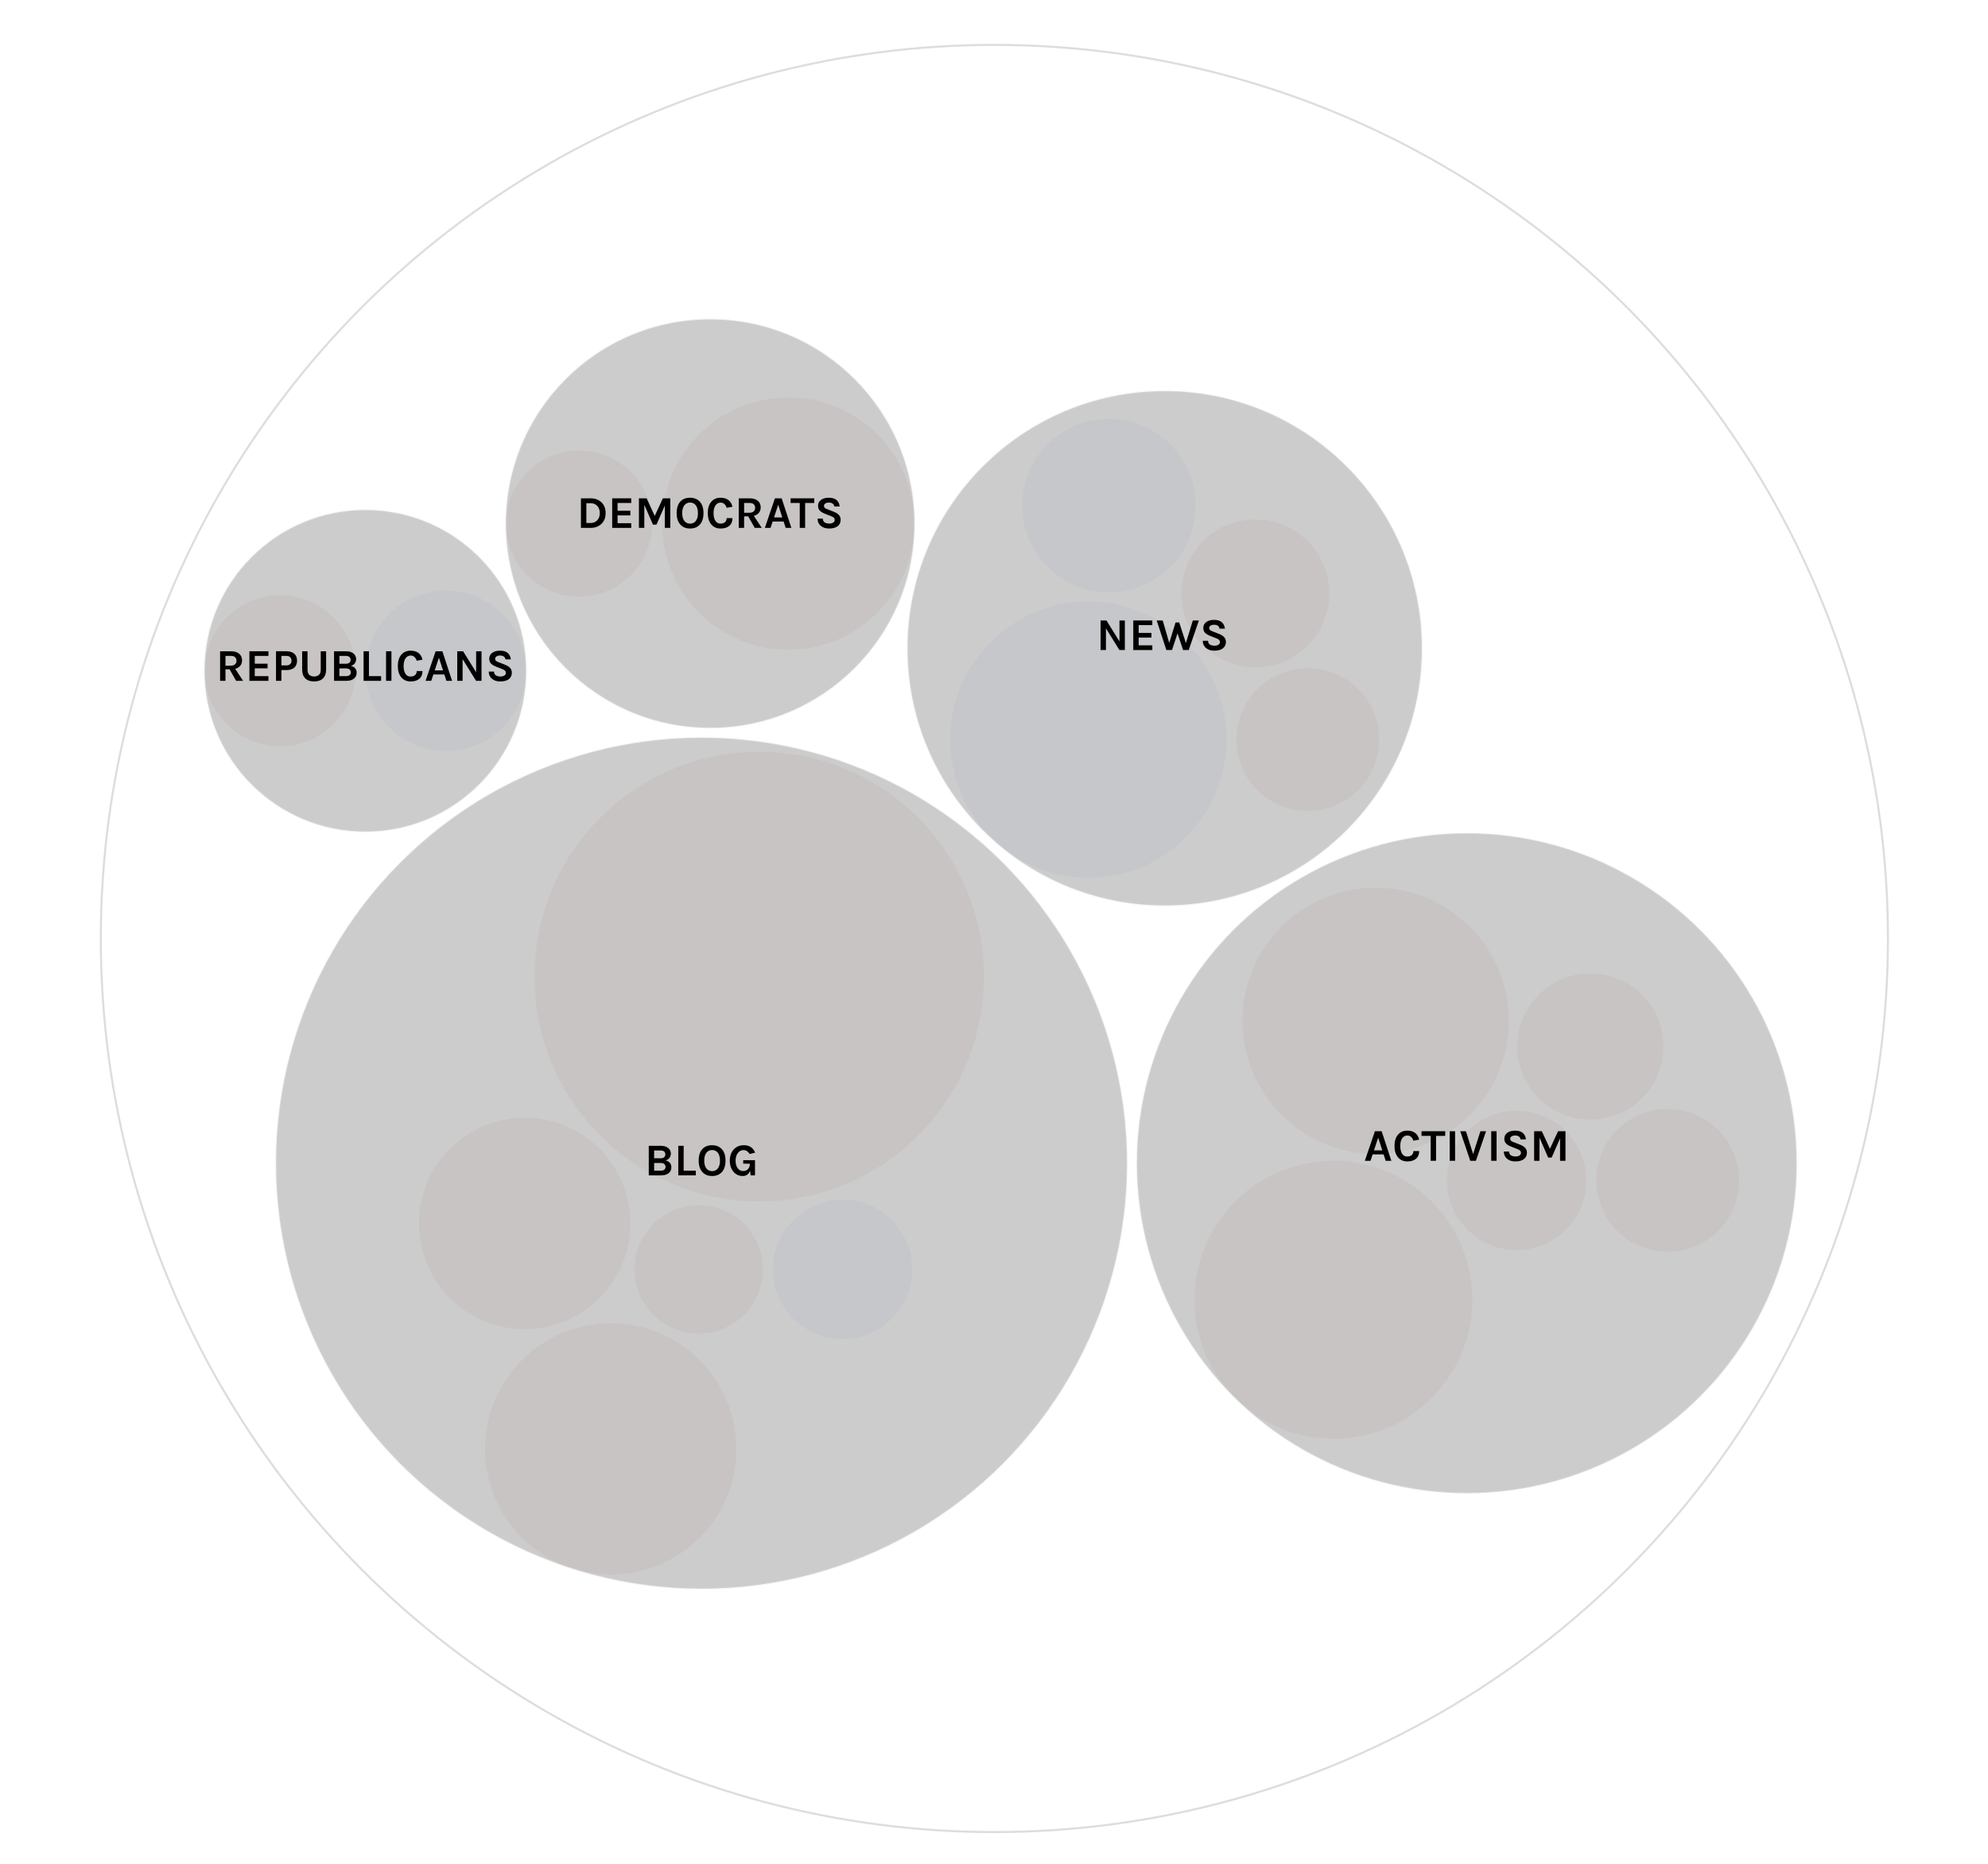 <?xml version="1.0" encoding="utf-8"?>
<!-- Generator: Adobe Illustrator 16.0.0, SVG Export Plug-In . SVG Version: 6.00 Build 0)  -->
<!DOCTYPE svg PUBLIC "-//W3C//DTD SVG 1.1//EN" "http://www.w3.org/Graphics/SVG/1.1/DTD/svg11.dtd">
<svg version="1.1" id="Livello_1" xmlns:x="http://ns.adobe.com/Extensibility/1.0/" xmlns:i="http://ns.adobe.com/AdobeIllustrator/10.0/" xmlns:graph="http://ns.adobe.com/Graphs/1.0/"
	 xmlns="http://www.w3.org/2000/svg" xmlns:xlink="http://www.w3.org/1999/xlink" x="0px" y="0px" width="960px" height="900px"
	 viewBox="-59.681 -1091.18 960 900" enable-background="new -59.681 -1091.18 960 900" xml:space="preserve">
<circle opacity="0.05" fill="#A52A2A" stroke="#DDDDDD" stroke-opacity="0" cx="277.705" cy="-478.19" r="31.036"/>
<circle opacity="0.05" fill="#4682B4" stroke="#DDDDDD" stroke-opacity="0" cx="347.203" cy="-478.19" r="33.663"/>
<circle opacity="0.05" fill="#A52A2A" stroke="#DDDDDD" stroke-opacity="0" cx="306.945" cy="-619.593" r="108.56"/>
<circle opacity="0.05" fill="#A52A2A" stroke="#DDDDDD" stroke-opacity="0" cx="193.704" cy="-500.399" r="51.052"/>
<circle opacity="0.05" fill="#A52A2A" stroke="#DDDDDD" stroke-opacity="0" cx="235.236" cy="-391.513" r="60.688"/>
<circle opacity="0.05" fill="#A52A2A" stroke="#DDDDDD" stroke-opacity="0" cx="672.669" cy="-521.21" r="33.663"/>
<circle opacity="0.05" fill="#A52A2A" stroke="#DDDDDD" stroke-opacity="0" cx="745.626" cy="-521.21" r="34.494"/>
<circle opacity="0.05" fill="#A52A2A" stroke="#DDDDDD" stroke-opacity="0" cx="708.302" cy="-585.802" r="35.306"/>
<circle opacity="0.05" fill="#A52A2A" stroke="#DDDDDD" stroke-opacity="0" cx="604.627" cy="-598.236" r="64.312"/>
<circle opacity="0.05" fill="#A52A2A" stroke="#DDDDDD" stroke-opacity="0" cx="584.231" cy="-463.544" r="67.115"/>
<circle opacity="0.05" fill="#4682B4" stroke="#DDDDDD" stroke-opacity="0" cx="465.863" cy="-734.033" r="66.691"/>
<circle opacity="0.05" fill="#A52A2A" stroke="#DDDDDD" stroke-opacity="0" cx="571.849" cy="-734.033" r="34.494"/>
<circle opacity="0.05" fill="#A52A2A" stroke="#DDDDDD" stroke-opacity="0" cx="546.53" cy="-804.629" r="35.705"/>
<circle opacity="0.05" fill="#4682B4" stroke="#DDDDDD" stroke-opacity="0" cx="475.839" cy="-846.995" r="41.91"/>
<circle opacity="0.05" fill="#A52A2A" stroke="#DDDDDD" stroke-opacity="0" cx="219.943" cy="-838.346" r="35.306"/>
<circle opacity="0.05" fill="#A52A2A" stroke="#DDDDDD" stroke-opacity="0" cx="320.968" cy="-838.346" r="60.919"/>
<circle opacity="0.05" fill="#A52A2A" stroke="#DDDDDD" stroke-opacity="0" cx="75.592" cy="-767.253" r="36.49"/>
<circle opacity="0.05" fill="#4682B4" stroke="#DDDDDD" stroke-opacity="0" cx="155.63" cy="-767.254" r="38.749"/>
<circle fill-opacity="0" stroke="#DDDDDD" cx="420.501" cy="-638" r="431.499"/>
<circle opacity="0.2" stroke="#DDDDDD" enable-background="new    " cx="279.078" cy="-529.489" r="205.46"/>
<circle opacity="0.2" stroke="#DDDDDD" enable-background="new    " cx="648.618" cy="-529.489" r="159.28"/>
<circle opacity="0.2" stroke="#DDDDDD" enable-background="new    " cx="502.757" cy="-778.125" r="124.181"/>
<circle opacity="0.2" stroke="#DDDDDD" enable-background="new    " cx="283.264" cy="-838.346" r="98.625"/>
<circle opacity="0.2" stroke="#DDDDDD" enable-background="new    " cx="116.74" cy="-767.254" r="77.638"/>
<g>
	<g enable-background="new    ">
		<path d="M253.603-537.891h5.764c1.584,0,2.809,0.374,3.674,1.122c0.821,0.689,1.232,1.577,1.232,2.662
			c0,0.807-0.224,1.496-0.671,2.068s-1.075,0.976-1.881,1.21c0.806,0.161,1.474,0.524,2.002,1.089s0.792,1.287,0.792,2.167
			c0,1.76-0.873,2.963-2.618,3.608c-0.66,0.234-1.496,0.352-2.508,0.352h-5.786V-537.891z M256.199-531.862h3.058
			c0.777,0,1.364-0.168,1.76-0.506c0.396-0.337,0.594-0.796,0.594-1.375s-0.195-1.041-0.583-1.386
			c-0.389-0.345-0.972-0.518-1.749-0.518h-3.08V-531.862z M259.323-525.878c0.836,0,1.441-0.169,1.815-0.507
			c0.374-0.337,0.561-0.784,0.561-1.342c0-0.557-0.195-1.008-0.583-1.353c-0.389-0.345-0.987-0.518-1.793-0.518h-3.124v3.719
			H259.323z"/>
		<path d="M270.455-525.878h5.874v2.266h-8.47v-14.278h2.596V-525.878z"/>
		<path d="M284.204-538.177c0.953,0,1.826,0.158,2.618,0.474s1.474,0.781,2.046,1.396c1.203,1.291,1.804,3.139,1.804,5.544
			c0,2.42-0.602,4.29-1.804,5.61c-1.144,1.232-2.706,1.848-4.686,1.848c-1.965,0-3.52-0.63-4.664-1.892
			c-1.203-1.306-1.804-3.16-1.804-5.566c0-2.434,0.601-4.297,1.804-5.588C280.647-537.567,282.209-538.177,284.204-538.177z
			 M287.988-530.729c0-1.635-0.341-2.896-1.023-3.784c-0.682-0.887-1.603-1.331-2.761-1.331s-2.083,0.444-2.772,1.331
			c-0.689,0.888-1.034,2.149-1.034,3.784c0,1.636,0.345,2.89,1.034,3.762c0.689,0.873,1.613,1.31,2.772,1.31s2.079-0.437,2.761-1.31
			C287.647-527.84,287.988-529.094,287.988-530.729z"/>
		<path d="M302.508-525.878c-0.616,1.716-1.796,2.573-3.542,2.573c-1.79,0-3.263-0.674-4.422-2.023
			c-1.203-1.394-1.804-3.176-1.804-5.346c0-2.288,0.645-4.122,1.936-5.5c1.246-1.335,2.852-2.003,4.818-2.003
			c1.334,0,2.453,0.29,3.355,0.869c0.902,0.58,1.609,1.493,2.123,2.739l-2.662,0.616c-0.777-1.247-1.76-1.87-2.948-1.87
			c-1.085,0-1.987,0.462-2.706,1.386c-0.748,0.939-1.122,2.193-1.122,3.763c0,1.481,0.337,2.684,1.012,3.607
			c0.66,0.909,1.54,1.364,2.64,1.364c0.938,0,1.708-0.301,2.31-0.902c0.616-0.616,0.924-1.459,0.924-2.53v-0.088l-3.212-0.065
			v-1.672h5.698v7.348h-2.112L302.508-525.878z"/>
	</g>
</g>
<g>
	<g enable-background="new    ">
		<path d="M604.256-544.931h3.256l4.686,14.278h-2.75l-0.99-3.08h-5.302l-1.012,3.08h-2.75L604.256-544.931z M603.816-535.69h4.004
			l-1.98-6.138L603.816-535.69z"/>
		<path d="M619.854-545.217c0.88,0,1.643,0.107,2.288,0.319c0.645,0.213,1.203,0.51,1.672,0.892
			c0.924,0.747,1.525,1.796,1.804,3.146l-2.772,0.506c-0.235-0.748-0.598-1.353-1.089-1.814c-0.492-0.462-1.104-0.693-1.837-0.693
			c-0.998,0-1.804,0.418-2.42,1.254c-0.66,0.909-0.99,2.167-0.99,3.773c0,1.605,0.293,2.859,0.88,3.762
			c0.586,0.902,1.386,1.353,2.398,1.353c1.012,0,1.774-0.245,2.288-0.736c0.513-0.491,0.77-1.126,0.77-1.903h2.794
			c0,1.599-0.51,2.835-1.529,3.707c-1.02,0.873-2.417,1.309-4.191,1.309c-1.892,0-3.396-0.659-4.51-1.979
			c-1.129-1.35-1.694-3.183-1.694-5.5c0-2.347,0.579-4.18,1.738-5.5C616.568-544.586,618.035-545.217,619.854-545.217z"/>
		<path d="M626.762-544.931h11.44v2.244h-4.422v12.034h-2.596v-12.034h-4.422V-544.931z"/>
		<path d="M640.379-544.931h2.596v14.278h-2.596V-544.931z"/>
		<path d="M648.211-544.931l3.476,11.022l3.52-11.022h2.728l-4.906,14.278h-2.728l-4.84-14.278H648.211z"/>
		<path d="M660.421-544.931h2.596v14.278h-2.596V-544.931z"/>
		<path d="M674.611-540.992c-0.235-1.247-1.115-1.87-2.64-1.87c-0.748,0-1.331,0.15-1.749,0.451s-0.627,0.663-0.627,1.089
			s0.135,0.759,0.407,1.001s0.693,0.466,1.265,0.671l3.102,1.21c1.056,0.411,1.87,0.928,2.442,1.551
			c0.572,0.624,0.858,1.405,0.858,2.344c0,1.29-0.484,2.313-1.452,3.068c-0.968,0.756-2.347,1.133-4.136,1.133
			c-1.584,0-2.868-0.388-3.85-1.166c-1.1-0.85-1.68-2.053-1.738-3.607h2.574c0,1.174,0.608,1.914,1.826,2.222
			c0.366,0.103,0.851,0.154,1.452,0.154c0.601,0,1.158-0.15,1.672-0.451c0.513-0.301,0.77-0.704,0.77-1.21s-0.14-0.895-0.418-1.166
			c-0.279-0.271-0.734-0.524-1.364-0.759l-2.838-1.122c-1.1-0.426-1.943-0.924-2.53-1.496c-0.587-0.572-0.88-1.364-0.88-2.376
			c0-1.188,0.462-2.127,1.386-2.816c0.938-0.718,2.211-1.078,3.817-1.078s2.845,0.371,3.718,1.111
			c0.872,0.741,1.375,1.778,1.507,3.113H674.611z"/>
		<path d="M684.863-544.931l3.916,8.492l3.916-8.492h3.586v14.278h-2.618v-10.846l-4.048,9.284h-1.694l-4.18-9.593v11.154h-2.596
			v-14.278H684.863z"/>
	</g>
</g>
<g>
	<g enable-background="new    ">
		<path d="M474.62-791.566l6.292,10.12v-10.12h2.596v14.278h-2.64l-6.49-10.472v10.472h-2.596v-14.278H474.62z"/>
		<path d="M487.578-791.566h9.196v2.244h-6.6v3.762h6.182v2.244h-6.182v3.763h6.6v2.266h-9.196V-791.566z"/>
		<path d="M501.791-791.566l3.146,10.847l3.058-9.9h1.76l3.234,9.944l3.344-10.891h2.926l-4.906,14.278h-2.728l-2.684-8.052
			l-2.662,8.052h-2.728l-4.664-14.278H501.791z"/>
		<path d="M529.246-787.628c-0.235-1.247-1.115-1.87-2.64-1.87c-0.748,0-1.331,0.15-1.749,0.451s-0.627,0.663-0.627,1.089
			s0.135,0.759,0.407,1.001s0.693,0.466,1.265,0.671l3.102,1.21c1.056,0.411,1.87,0.928,2.442,1.551
			c0.572,0.624,0.858,1.405,0.858,2.344c0,1.29-0.484,2.313-1.452,3.068c-0.968,0.756-2.347,1.133-4.136,1.133
			c-1.584,0-2.868-0.388-3.85-1.166c-1.1-0.85-1.68-2.053-1.738-3.607h2.574c0,1.174,0.608,1.914,1.826,2.222
			c0.366,0.103,0.851,0.154,1.452,0.154c0.601,0,1.158-0.15,1.672-0.451c0.513-0.301,0.77-0.704,0.77-1.21s-0.14-0.895-0.418-1.166
			c-0.279-0.271-0.734-0.524-1.364-0.759l-2.838-1.122c-1.1-0.426-1.943-0.924-2.53-1.496c-0.587-0.572-0.88-1.364-0.88-2.376
			c0-1.188,0.462-2.127,1.386-2.816c0.938-0.718,2.211-1.078,3.817-1.078s2.845,0.371,3.718,1.111
			c0.872,0.741,1.375,1.778,1.507,3.113H529.246z"/>
	</g>
</g>
<g>
	<g enable-background="new    ">
		<path d="M225.493-850.551c2.17,0,3.923,0.646,5.258,1.937c1.35,1.291,2.024,3.028,2.024,5.214c0,2.171-0.675,3.901-2.024,5.192
			c-1.334,1.29-3.087,1.936-5.258,1.936h-4.642v-14.278H225.493z M223.469-838.626h2.024c1.349,0,2.442-0.455,3.278-1.364
			c0.792-0.88,1.188-2.017,1.188-3.41c0-1.423-0.396-2.574-1.188-3.454c-0.821-0.895-1.914-1.342-3.278-1.342h-2.024V-838.626z"/>
		<path d="M235.943-850.551h9.196v2.244h-6.6v3.762h6.182v2.244h-6.182v3.763h6.6v2.266h-9.196V-850.551z"/>
		<path d="M252.575-850.551l3.916,8.492l3.916-8.492h3.586v14.278h-2.618v-10.846l-4.048,9.284h-1.694l-4.18-9.593v11.154h-2.596
			v-14.278H252.575z"/>
		<path d="M273.562-850.837c0.953,0,1.826,0.158,2.618,0.474s1.474,0.781,2.046,1.396c1.203,1.291,1.804,3.139,1.804,5.544
			c0,2.42-0.602,4.29-1.804,5.61c-1.144,1.232-2.706,1.848-4.686,1.848c-1.965,0-3.52-0.63-4.664-1.892
			c-1.203-1.306-1.804-3.16-1.804-5.566c0-2.434,0.601-4.297,1.804-5.588C270.006-850.228,271.568-850.837,273.562-850.837z
			 M277.347-843.39c0-1.635-0.341-2.896-1.023-3.784c-0.682-0.887-1.603-1.331-2.761-1.331s-2.083,0.444-2.772,1.331
			c-0.689,0.888-1.034,2.149-1.034,3.784c0,1.636,0.345,2.89,1.034,3.762c0.689,0.873,1.613,1.31,2.772,1.31s2.079-0.437,2.761-1.31
			C277.005-840.5,277.347-841.754,277.347-843.39z"/>
		<path d="M288.236-850.837c0.88,0,1.643,0.107,2.288,0.319c0.645,0.213,1.203,0.51,1.672,0.892
			c0.924,0.747,1.525,1.796,1.804,3.146l-2.772,0.506c-0.235-0.748-0.598-1.353-1.089-1.814c-0.492-0.462-1.104-0.693-1.837-0.693
			c-0.998,0-1.804,0.418-2.42,1.254c-0.66,0.909-0.99,2.167-0.99,3.773c0,1.605,0.293,2.859,0.88,3.762
			c0.586,0.902,1.386,1.353,2.398,1.353c1.012,0,1.774-0.245,2.288-0.736c0.513-0.491,0.77-1.126,0.77-1.903h2.794
			c0,1.599-0.51,2.835-1.529,3.707c-1.02,0.873-2.417,1.309-4.191,1.309c-1.892,0-3.396-0.659-4.51-1.979
			c-1.129-1.35-1.694-3.183-1.694-5.5c0-2.347,0.579-4.18,1.738-5.5C284.951-850.206,286.417-850.837,288.236-850.837z"/>
		<path d="M307.662-846.173c0,1.013-0.286,1.878-0.858,2.597s-1.394,1.217-2.464,1.496l3.828,5.808h-3.388l-3.146-5.566h-1.98v5.566
			h-2.596v-14.278h5.28c1.686,0,2.999,0.404,3.938,1.21C307.2-848.562,307.662-847.507,307.662-846.173z M302.096-843.576
			c0.953,0,1.672-0.217,2.156-0.649c0.484-0.433,0.726-1.004,0.726-1.716c0-0.711-0.22-1.283-0.66-1.716s-1.1-0.649-1.98-0.649
			h-2.684v4.73H302.096z"/>
		<path d="M314.526-850.551h3.256l4.686,14.278h-2.75l-0.99-3.08h-5.302l-1.012,3.08h-2.75L314.526-850.551z M314.086-841.311h4.004
			l-1.98-6.138L314.086-841.311z"/>
		<path d="M322.094-850.551h11.44v2.244h-4.422v12.034h-2.596v-12.034h-4.422V-850.551z"/>
		<path d="M343.214-846.612c-0.235-1.247-1.115-1.87-2.64-1.87c-0.748,0-1.331,0.15-1.749,0.451s-0.627,0.663-0.627,1.089
			s0.135,0.759,0.407,1.001s0.693,0.466,1.265,0.671l3.102,1.21c1.056,0.411,1.87,0.928,2.442,1.551
			c0.572,0.624,0.858,1.405,0.858,2.344c0,1.29-0.484,2.313-1.452,3.068c-0.968,0.756-2.347,1.133-4.136,1.133
			c-1.584,0-2.868-0.388-3.85-1.166c-1.1-0.85-1.68-2.053-1.738-3.607h2.574c0,1.174,0.608,1.914,1.826,2.222
			c0.366,0.103,0.851,0.154,1.452,0.154c0.601,0,1.158-0.15,1.672-0.451c0.513-0.301,0.77-0.704,0.77-1.21s-0.14-0.895-0.418-1.166
			c-0.279-0.271-0.734-0.524-1.364-0.759l-2.838-1.122c-1.1-0.426-1.943-0.924-2.53-1.496c-0.587-0.572-0.88-1.364-0.88-2.376
			c0-1.188,0.462-2.127,1.386-2.816c0.938-0.718,2.211-1.078,3.817-1.078s2.845,0.371,3.718,1.111
			c0.872,0.741,1.375,1.778,1.507,3.113H343.214z"/>
	</g>
</g>
<g enable-background="new    ">
	<path d="M57.209-772.318c0,1.013-0.286,1.878-0.858,2.597s-1.394,1.217-2.464,1.496l3.828,5.808h-3.388l-3.146-5.566h-1.98v5.566
		h-2.596v-14.278h5.28c1.686,0,2.999,0.404,3.938,1.21C56.747-774.708,57.209-773.652,57.209-772.318z M51.643-769.722
		c0.953,0,1.672-0.217,2.156-0.649c0.484-0.433,0.726-1.004,0.726-1.716c0-0.711-0.22-1.283-0.66-1.716s-1.1-0.649-1.98-0.649
		h-2.684v4.73H51.643z"/>
	<path d="M60.751-776.696h9.196v2.244h-6.6v3.762h6.182v2.244h-6.182v3.763h6.6v2.266h-9.196V-776.696z"/>
	<path d="M82.41-775.519c0.902,0.784,1.353,1.906,1.353,3.365c0,1.46-0.451,2.582-1.353,3.366c-0.902,0.785-2.16,1.177-3.773,1.177
		h-2.42v5.192h-2.618v-14.278h5.038C80.25-776.696,81.508-776.304,82.41-775.519z M78.637-769.876c0.806,0,1.415-0.213,1.826-0.638
		c0.41-0.426,0.616-0.972,0.616-1.64c0-0.667-0.206-1.217-0.616-1.649c-0.411-0.433-1.02-0.649-1.826-0.649h-2.42v4.576H78.637z"/>
	<path d="M88.823-776.696v8.889c0,1.173,0.297,2.017,0.891,2.529c0.594,0.514,1.36,0.771,2.299,0.771s1.705-0.257,2.299-0.771
		c0.594-0.513,0.891-1.356,0.891-2.529v-8.889h2.596v8.889c0,1.818-0.506,3.223-1.518,4.213c-1.012,0.99-2.435,1.484-4.268,1.484
		s-3.256-0.494-4.268-1.484c-1.012-0.99-1.518-2.395-1.518-4.213v-8.889H88.823z"/>
	<path d="M101.626-776.696h5.764c1.584,0,2.809,0.374,3.674,1.122c0.821,0.689,1.232,1.577,1.232,2.662
		c0,0.807-0.224,1.496-0.671,2.068s-1.075,0.976-1.881,1.21c0.806,0.161,1.474,0.524,2.002,1.089s0.792,1.287,0.792,2.167
		c0,1.76-0.873,2.963-2.618,3.608c-0.66,0.234-1.496,0.352-2.508,0.352h-5.786V-776.696z M104.223-770.668h3.058
		c0.777,0,1.364-0.168,1.76-0.506c0.396-0.337,0.594-0.796,0.594-1.375s-0.195-1.041-0.583-1.386
		c-0.389-0.345-0.972-0.518-1.749-0.518h-3.08V-770.668z M107.347-764.684c0.836,0,1.441-0.169,1.815-0.507
		c0.374-0.337,0.561-0.784,0.561-1.342c0-0.557-0.195-1.008-0.583-1.353c-0.389-0.345-0.987-0.518-1.793-0.518h-3.124v3.719H107.347
		z"/>
	<path d="M118.479-764.684h5.874v2.266h-8.47v-14.278h2.596V-764.684z"/>
	<path d="M126.75-776.696h2.596v14.278h-2.596V-776.696z"/>
	<path d="M138.564-776.982c0.88,0,1.643,0.107,2.288,0.319c0.645,0.213,1.203,0.51,1.672,0.892c0.924,0.747,1.525,1.796,1.804,3.146
		l-2.772,0.506c-0.235-0.748-0.598-1.353-1.089-1.814c-0.492-0.462-1.104-0.693-1.837-0.693c-0.998,0-1.804,0.418-2.42,1.254
		c-0.66,0.909-0.99,2.167-0.99,3.773c0,1.605,0.293,2.859,0.88,3.762c0.586,0.902,1.386,1.353,2.398,1.353
		c1.012,0,1.774-0.245,2.288-0.736c0.513-0.491,0.77-1.126,0.77-1.903h2.794c0,1.599-0.51,2.835-1.529,3.707
		c-1.02,0.873-2.417,1.309-4.191,1.309c-1.892,0-3.396-0.659-4.51-1.979c-1.129-1.35-1.694-3.183-1.694-5.5
		c0-2.347,0.579-4.18,1.738-5.5C135.278-776.352,136.745-776.982,138.564-776.982z"/>
	<path d="M150.686-776.696h3.256l4.686,14.278h-2.75l-0.99-3.08h-5.302l-1.012,3.08h-2.75L150.686-776.696z M150.245-767.456h4.004
		l-1.98-6.138L150.245-767.456z"/>
	<path d="M163.951-776.696l6.292,10.12v-10.12h2.596v14.278h-2.64l-6.49-10.472v10.472h-2.596v-14.278H163.951z"/>
	<path d="M184.433-772.758c-0.235-1.247-1.115-1.87-2.64-1.87c-0.748,0-1.331,0.15-1.749,0.451s-0.627,0.663-0.627,1.089
		s0.135,0.759,0.407,1.001s0.693,0.466,1.265,0.671l3.102,1.21c1.056,0.411,1.87,0.928,2.442,1.551
		c0.572,0.624,0.858,1.405,0.858,2.344c0,1.29-0.484,2.313-1.452,3.068c-0.968,0.756-2.347,1.133-4.136,1.133
		c-1.584,0-2.868-0.388-3.85-1.166c-1.1-0.85-1.68-2.053-1.738-3.607h2.574c0,1.174,0.608,1.914,1.826,2.222
		c0.366,0.103,0.851,0.154,1.452,0.154c0.601,0,1.158-0.15,1.672-0.451c0.513-0.301,0.77-0.704,0.77-1.21s-0.14-0.895-0.418-1.166
		c-0.279-0.271-0.734-0.524-1.364-0.759l-2.838-1.122c-1.1-0.426-1.943-0.924-2.53-1.496c-0.587-0.572-0.88-1.364-0.88-2.376
		c0-1.188,0.462-2.127,1.386-2.816c0.938-0.718,2.211-1.078,3.817-1.078s2.845,0.371,3.718,1.111
		c0.872,0.741,1.375,1.778,1.507,3.113H184.433z"/>
</g>
</svg>
